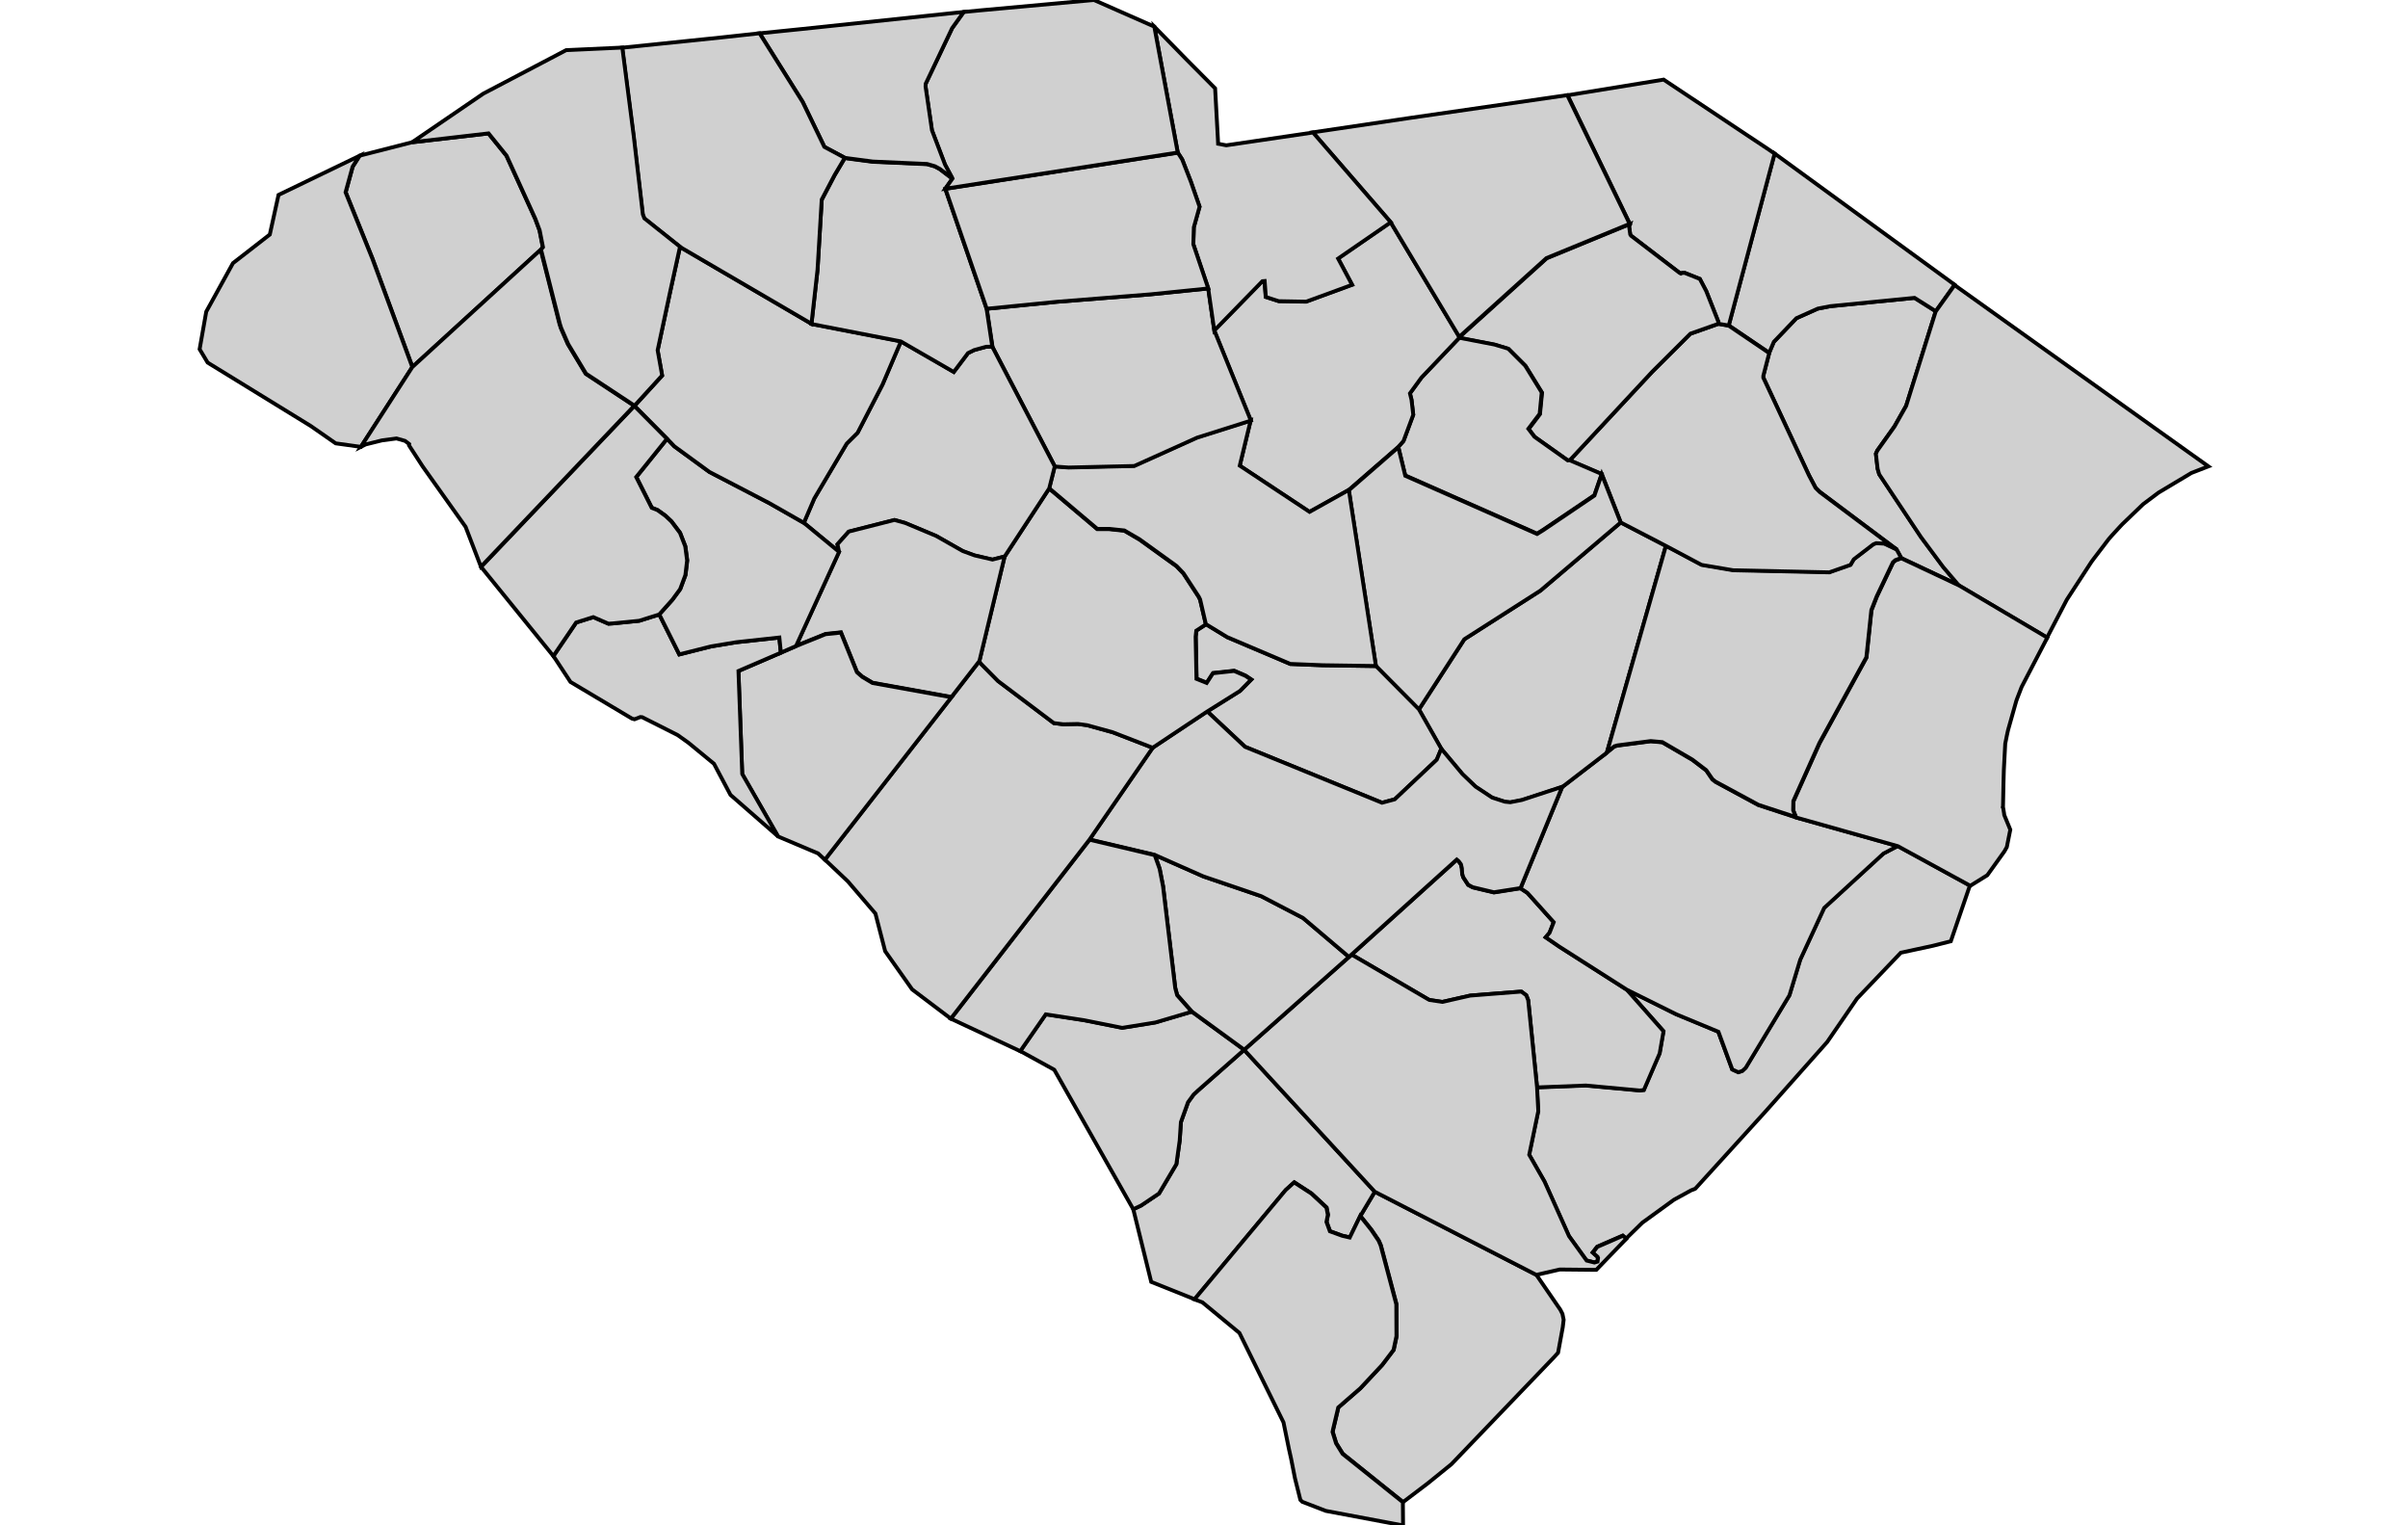 <svg id="svg9559" width="555.22" height="351.67" xmlns="http://www.w3.org/2000/svg" viewBox="426.372 199.859 52.113 39.568">
 <g id="stylegroup" fill="#d0d0d0" stroke="#000" stroke-width=".1">
  <path id="FIPS_45077" d="m431.88 203.55 1.983-.23.467.577.746 1.636.113.302.086.437-.051.063-3.33 3.043-1.037-2.813-.695-1.721.182-.663.18-.284z">
   <title id="t2313">Pickens, SC</title>
  </path>
  <path id="FIPS_45073" d="m430.52 203.9-.18.284-.182.663.695 1.721 1.037 2.813-1.334 2.069-.654-.091-.646-.45-2.676-1.645-.208-.347.172-.974.693-1.258.956-.743.226-1.027 1.001-.484z">
   <title id="t2314">Oconee, SC</title>
  </path>
  <path id="FIPS_45013" d="m456.86 230.77 4.191 2.156.622.905.055.108.031.153-.023.194-.122.662-.103.113-2.664 2.777-.617.5-.636.482-.27-.216-1.294-1.037-.17-.274-.091-.293.013-.069.135-.567.572-.497.564-.603.298-.392.076-.357-.004-.828-.406-1.528-.054-.123-.189-.278-.288-.361z">
   <title id="t2315">Beaufort, SC</title>
  </path>
  <path id="FIPS_45049" d="m456.86 230.77-.374.627-.271.559-.194-.045-.321-.117-.089-.243.036-.185-.036-.186-.392-.365-.446-.289-.221.199-2.366 2.835-1.127-.451-.465-1.884.204-.098.464-.312.45-.761.086-.614.031-.476.185-.515.144-.198.121-.113 1.191-1.049z">
   <title id="t2316">Hampton, SC</title>
  </path>
  <path id="FIPS_45053" d="m456.48 231.4.288.361.189.278.054.123.406 1.528.004.828-.076.357-.298.392-.564.603-.572.497-.135.567-.013.069.091.293.17.274 1.294 1.037.27.216.005.604-2.005-.378-.609-.235-.05-.049-.14-.559-.102-.515-.056-.252-.14-.685-1.144-2.321-.96-.793-.207-.077 2.366-2.835.221-.199.446.289.392.365.036.186-.036.185.089.243.321.117.194.045z">
   <title id="t2317">Jasper, SC</title>
  </path>
  <path id="FIPS_45067" d="m467.09 209.01.121-.285.585-.612.556-.249.324-.063 2.185-.216.551.347-.766 2.448-.303.536-.446.626-.036.081.045.389.041.143 1.083 1.627.576.776.41.482-1.501-.707-.127-.231-1.986-1.487-.109-.108-.172-.325-1.139-2.438-.045-.095v-.049z">
   <title id="t2318">Marion, SC</title>
  </path>
  <path id="FIPS_45033" d="m467.23 203.84 4.674 3.406-.491.686-.551-.347-2.185.216-.324.063-.556.249-.585.612-.121.285-1.051-.712z">
   <title id="t2319">Dillon, SC</title>
  </path>
  <path id="FIPS_45051" d="m471.41 207.94.491-.686 5.219 3.728 1.365.974-.441.171-.852.51-.401.301-.54.519-.051.054-.211.229-.099.114-.157.207-.217.284-.064.086-.639.982-.379.726-.135.26-2.285-1.351-.41-.482-.576-.776-1.083-1.627-.041-.143-.045-.389.036-.081.446-.626.303-.536z">
   <title id="t2320">Horry, SC</title>
  </path>
  <path id="FIPS_45019" d="m470.42 221.8 1.878 1.027-.495 1.447-.459.116-.838.181-1.137 1.19-.774 1.127-1.592 1.793-1.829 2.011-.113.045-.09.05-.352.193-.82.595-.419.41-.005-.005-.085-.071-.663.288-.117.149.122.108.014.031-.014.095-.081.023-.202-.051-.457-.634-.635-1.415-.397-.695.235-1.131-.032-.617 1.266-.049 1.401.129.105-.012.41-.951.1-.573-.952-1.078 1.281.637 1.095.454.36.978.157.072.105-.035.085-.078 1.136-1.883.28-.924.622-1.343 1.537-1.41z">
   <title id="t2321">Charleston, SC</title>
  </path>
  <path id="FIPS_45035" d="m460.64 222.9.18.12.681.759-.108.275-.1.117.348.239 1.757 1.121.952 1.078-.1.573-.41.951-.105.012-1.401-.129-1.266.049-.23-2.262-.05-.127-.125-.094h-.027l-1.303.102-.722.164-.337-.051-.049-.027-1.966-1.149 2.726-2.46.054.045.055.076.025.105.007.138.03.095.127.194.118.063.549.131z">
   <title id="t2322">Dorchester, SC</title>
  </path>
  <path id="FIPS_45015" d="m462.88 219.38.194-.158.08-.023.862-.112.302.027.78.455.36.275.157.229.078.064 1.117.604.973.319 2.642.745-.369.194-1.537 1.41-.622 1.343-.28.924-1.136 1.883-.085.078-.105.035-.157-.072-.36-.978-1.095-.454-1.281-.637-1.757-1.121-.348-.239.1-.117.108-.275-.681-.759-.18-.12 1.082-2.629z">
   <title id="t2323">Berkeley, SC</title>
  </path>
  <path id="FIPS_45043" d="m470.52 214.34 1.501.707 2.285 1.351-.667 1.281-.031.081-.073.189-.021.055-.006.021-.005.01-.215.762-.028.126-.036.18-.009.041-.036.68-.01.357-.012.589-.005.019.005.004.027.162.004.041.158.384-.09.45-.063.112-.443.618-.442.275-1.878-1.027-2.642-.745-.072-.18.005-.239.676-1.505 1.218-2.222.129-1.225.14-.357.42-.883.062-.055z">
   <title id="t2324">Georgetown, SC</title>
  </path>
  <path id="FIPS_45027" d="m463.24 213.41 1.172.608-1.532 5.364-1.158.891-1.046.343-.302.059-.139-.014-.331-.107-.431-.285-.338-.324-.551-.658-.581-1.023 1.181-1.826 1.974-1.261z">
   <title id="t2325">Clarendon, SC</title>
  </path>
  <path id="FIPS_45089" d="m470.39 214.1.127.231-.154.057-.062.055-.42.883-.14.357-.129 1.225-1.218 2.222-.676 1.505-.005.239.072.18-.973-.319-1.117-.604-.078-.064-.157-.229-.36-.275-.78-.455-.302-.027-.862.112-.08.023-.194.158 1.532-5.364.924.492.82.139 2.493.054.55-.193.085-.145.506-.388.076-.031.211.013z">
   <title id="t2326">Williamsburg, SC</title>
  </path>
  <path id="FIPS_45041" d="m465.77 208.26.271.046 1.051.712-.153.59v.049l.045.095 1.139 2.438.172.325.109.108 1.986 1.487-.311-.149-.211-.013-.076.031-.506.388-.085.145-.55.193-2.493-.054-.82-.139-.924-.492-1.172-.608-.491-1.249-.838-.36 2.141-2.299.991-.987z">
   <title id="t2327">Florence, SC</title>
  </path>
  <path id="FIPS_45069" d="m461.86 202.33 2.493-.406 2.736 1.821.143.099-1.19 4.458-.271-.046v-.05l-.315-.797-.166-.316-.397-.158-.064.004-.03.015-.036-.019-1.258-.963-.021-.033-.029-.207.023-.063z">
   <title id="t2328">Marlboro, SC</title>
  </path>
  <path id="FIPS_45031" d="m463.48 205.67-.023.063.029.207.021.033 1.258.963.036.019.03-.015.064-.004.397.158.166.316.315.797v.05l-.725.257-.991.987-2.141 2.299-.041.009-.865-.614-.158-.207.293-.387.054-.555-.428-.694-.441-.441-.357-.108-.914-.176v-.027l2.262-2.042z">
   <title id="t2329">Darlington, SC</title>
  </path>
  <path id="FIPS_45061" d="m459.05 208.62.914.176.357.108.441.441.428.694-.054.555-.293.387.158.207.865.614.041-.009.838.36-.189.55-1.333.901-.155.096-3.42-1.51-.18-.74.135-.153.253-.681-.045-.388-.041-.167.298-.409z">
   <title id="t2330">Lee, SC</title>
  </path>
  <path id="FIPS_45055" d="m457.27 205.62 1.781 2.975v.027l-.982 1.032-.298.409.041.167.045.388-.253.681-.135.153-1.285 1.117-1.019.569-1.811-1.199.284-1.177-.947-2.334 1.249-1.28.058-.005.031.415.334.108.712.013 1.192-.437-.363-.681z">
   <title id="t2331">Kershaw, SC</title>
  </path>
  <path id="FIPS_45085" d="m457.47 211.46.18.74 3.42 1.51.155-.096 1.333-.901.189-.55.491 1.249-2.082 1.767-1.974 1.261-1.181 1.826-1.113-1.122-.703-4.567z">
   <title id="t2332">Sumter, SC</title>
  </path>
  <path id="FIPS_45017" d="m452.48 216.05.553.337 1.637.695.843.034 1.379.02 1.113 1.122.581 1.023-.117.284-1.09 1.028-.33.089-3.555-1.451-.982-.92.855-.536.289-.293-.149-.099-.293-.126-.549.059-.163.252-.265-.107-.022-1.092.017-.157z">
   <title id="t2333">Calhoun, SC</title>
  </path>
  <path id="FIPS_45029" d="m456.26 224.62 1.966 1.149.049.027.337.051.722-.164 1.303-.102h.027l.125.094.05.127.23 2.262.032.617-.235 1.131.397.695.635 1.415.457.634.202.051.081-.023.014-.095-.014-.031-.122-.108.117-.149.663-.288.085.071.005.005-.78.808h-.063l-.884-.009-.608.14-4.191-2.156-3.39-3.681 2.718-2.408z">
   <title id="t2334">Colleton, SC</title>
  </path>
  <path id="FIPS_45005" d="m453.47 227.09-1.191 1.049-.121.113-.144.198-.185.515-.031.476-.086.614-.45.761-.464.312-.204.098-2.05-3.619-.884-.486.663-.955.992.152.991.198.861-.139.943-.279z">
   <title id="t2335">Allendale, SC</title>
  </path>
  <path id="FIPS_45009" d="m456.19 224.68-2.718 2.408-1.36-.992-.379-.428-.05-.186-.316-2.636-.089-.456-.127-.356 1.266.56 1.163.396.338.117 1.082.564z">
   <title id="t2336">Bamberg, SC</title>
  </path>
  <path id="FIPS_45075" d="m452.51 218.31.982.92 3.555 1.451.33-.089 1.09-1.028.117-.284.551.658.338.324.431.285.331.107.139.014.302-.059 1.046-.343-1.082 2.629-.69.108-.549-.131-.118-.063-.127-.194-.03-.095-.007-.138-.025-.105-.055-.076-.054-.045-2.726 2.46-.072.063-1.19-1.009-1.082-.564-.338-.117-1.163-.396-1.266-.56-1.691-.4 1.642-2.385z">
   <title id="t2337">Orangeburg, SC</title>
  </path>
  <path id="FIPS_45011" d="m451.15 222.04.127.356.089.456.316 2.636.05.186.379.428-.943.279-.861.139-.991-.198-.992-.152-.663.955-1.799-.843 3.597-4.642z">
   <title id="t2338">Barnwell, SC</title>
  </path>
  <path id="FIPS_45003" d="m446.6 217.01.045.067.442.446 1.447 1.091.247.031.379-.008.24.032.662.183 1.037.402-1.642 2.385-3.597 4.642-1.003-.758-.7-.991-.253-.977-.715-.834-.505-.478-.091-.086 3.282-4.214z">
   <title id="t2339">Aiken, SC</title>
  </path>
  <path id="FIPS_45063" d="m448.41 212.53 1.249 1.055h.311l.391.041.393.229.964.695.176.185.397.608.036.072.149.641-.248.162-.017.157.022 1.092.265.107.163-.252.549-.059.293.126.149.099-.289.293-.855.536-1.411.938-1.037-.402-.662-.183-.24-.032-.379.008-.247-.031-1.447-1.091-.442-.446-.045-.067.655-2.713z">
   <title id="t2340">Lexington, SC</title>
  </path>
  <path id="FIPS_45079" d="m453.64 210.76-.284 1.177 1.811 1.199 1.019-.569.703 4.567-1.379-.02-.843-.034-1.637-.695-.553-.337-.149-.641-.036-.072-.397-.608-.176-.185-.964-.695-.393-.229-.391-.041h-.311l-1.249-1.055.144-.571.356.026 1.704-.04 1.63-.735z">
   <title id="t2341">Richland, SC</title>
  </path>
  <path id="FIPS_45039" d="m452.54 207.34.158 1.095.947 2.334-1.395.442-1.63.735-1.704.04-.356-.026-1.617-3.097-.15-.996 1.821-.181 2.425-.193z">
   <title id="t2342">Fairfield, SC</title>
  </path>
  <path id="FIPS_45071" d="m446.94 208.86 1.617 3.097-.144.571-1.157 1.768-.316.081-.464-.108-.307-.113-.69-.392-.807-.338-.274-.076-1.186.301-.293.329.04.194-.914-.753.27-.631.842-1.424.281-.279.648-1.254.479-1.122 1.373.793.37-.49.159-.078.311-.086.14-.003z">
   <title id="t2343">Newberry, SC</title>
  </path>
  <path id="FIPS_45081" d="m442.96 214.17-.04-.194.293-.329 1.186-.301.274.076.807.338.69.392.307.113.464.108.316-.081-.655 2.713-.725.933-2.047-.37-.265-.158-.139-.121-.416-1.028-.397.041-.771.311z">
   <title id="t2344">Saluda, SC</title>
  </path>
  <path id="FIPS_45037" d="m441.84 216.62.771-.311.397-.041.416 1.028.139.121.265.158 2.047.37-3.282 4.214-.175-.163-1.042-.441-.929-1.619-.098-2.672 1.099-.473z">
   <title id="t2345">Edgefield, SC</title>
  </path>
  <path id="FIPS_45065" d="m441.45 216.79-1.099.473.098 2.672.929 1.619-1.234-1.077-.428-.807-.663-.545-.279-.199-.92-.464-.049-.004-.15.058-.067-.018-1.595-.95-.442-.672.591-.87.445-.14.393.171.117-.008.681-.068.518-.163.519 1.037.82-.207.657-.109 1.118-.122z">
   <title id="t2346">McCormick, SC</title>
  </path>
  <path id="FIPS_45047" d="m438.5 211.24.19.198.907.662 1.55.807.901.514.914.753-1.118 2.443-.392.171-.04-.393-1.118.122-.657.109-.82.207-.519-1.037.342-.383.202-.275.136-.365.045-.379-.049-.365-.136-.35-.225-.298-.154-.145-.206-.148-.149-.059-.402-.798z">
   <title id="t2347">Greenwood, SC</title>
  </path>
  <path id="FIPS_45059" d="m442.25 208.26 2.318.451-.479 1.122-.648 1.254-.281.279-.842 1.424-.27.631-.901-.514-1.55-.807-.907-.662-.19-.198-.846-.852.716-.784-.117-.654.32-1.496.261-1.19z">
   <title id="t2348">Laurens, SC</title>
  </path>
  <path id="FIPS_45001" d="m437.65 210.39.846.852-.798.991.402.798.149.059.206.148.154.145.225.298.136.35.049.365-.045.379-.136.365-.202.275-.342.383-.518.163-.681.068-.117.008-.393-.171-.445.14-.591.87-1.875-2.312z">
   <title id="t2349">Abbeville, SC</title>
  </path>
  <path id="FIPS_45007" d="m431.89 209.38 3.33-3.043.487 1.92.036.113.181.415.464.77 1.258.83-3.976 4.174-.397-1.033-1.117-1.572-.351-.542.004-.035-.108-.082-.221-.063-.378.05-.42.104-.009.004-.117.059z">
   <title id="t2350">Anderson, SC</title>
  </path>
  <path id="FIPS_45087" d="m443.11 203.96.721.095 1.411.063.203.059.126.068.33.251-.185.262 1.072 3.11.15.996-.022-.013-.14.003-.311.086-.159.078-.37.49-1.373-.793-2.318-.451.157-1.402.109-1.82.334-.636z">
   <title id="t2351">Union, SC</title>
  </path>
  <path id="FIPS_45025" d="m457.76 202.92 4.093-.593 1.618 3.339-2.159.888-2.262 2.042-1.781-2.975-2.018-2.329z">
   <title id="t2352">Chesterfield, SC</title>
  </path>
  <path id="FIPS_45057" d="m451.14 200.55.838.856.739.744.072 1.316.005.122.212.04 2.25-.332 2.018 2.329-1.366.941.363.681-1.192.437-.712-.013-.334-.108-.031-.415-.058.005-1.249 1.28-.158-1.095-.387-1.146.013-.441.149-.532-.226-.649-.225-.577-.113-.176z">
   <title id="t2353">Lancaster, SC</title>
  </path>
  <path id="FIPS_45023" d="m451.75 203.82.113.176.225.577.226.649-.149.532-.013.441.387 1.146-1.501.153-2.425.193-1.821.181-1.072-3.11z">
   <title id="t2354">Chester, SC</title>
  </path>
  <path id="FIPS_45091" d="m446.6 200.13 2.974-.271 1.565.69.608 3.267-6.03.938.185-.262-.195-.364-.338-.888-.166-1.136.004-.072.686-1.442.301-.42z">
   <title id="t2355">York, SC</title>
  </path>
  <path id="FIPS_45021" d="m442.01 200.61 4.186-.442-.301.42-.686 1.442-.004.072.166 1.136.338.888.195.364-.33-.251-.126-.068-.203-.059-1.411-.063-.721-.095-.531-.284-.563-1.166-1.118-1.781z">
   <title id="t2356">Cherokee, SC</title>
  </path>
  <path id="FIPS_45083" d="m439.91 200.83.988-.108 1.118 1.781.563 1.166.531.284-.265.446-.334.636-.109 1.82-.157 1.402-3.416-1.996-.924-.735-.04-.103-.235-2.019-.298-2.308z">
   <title id="t2357">Spartanburg, SC</title>
  </path>
  <path id="FIPS_45045" d="m435.88 201.16 1.458-.067.298 2.308.235 2.019.04.103.924.735-.261 1.19-.32 1.496.117.654-.716.784-1.258-.83-.464-.77-.181-.415-.036-.113-.487-1.92.051-.063-.086-.437-.113-.302-.746-1.636-.467-.577-1.983.23 1.848-1.262z">
   <title id="t2358">Greenville, SC</title>
  </path>
 </g>
</svg>